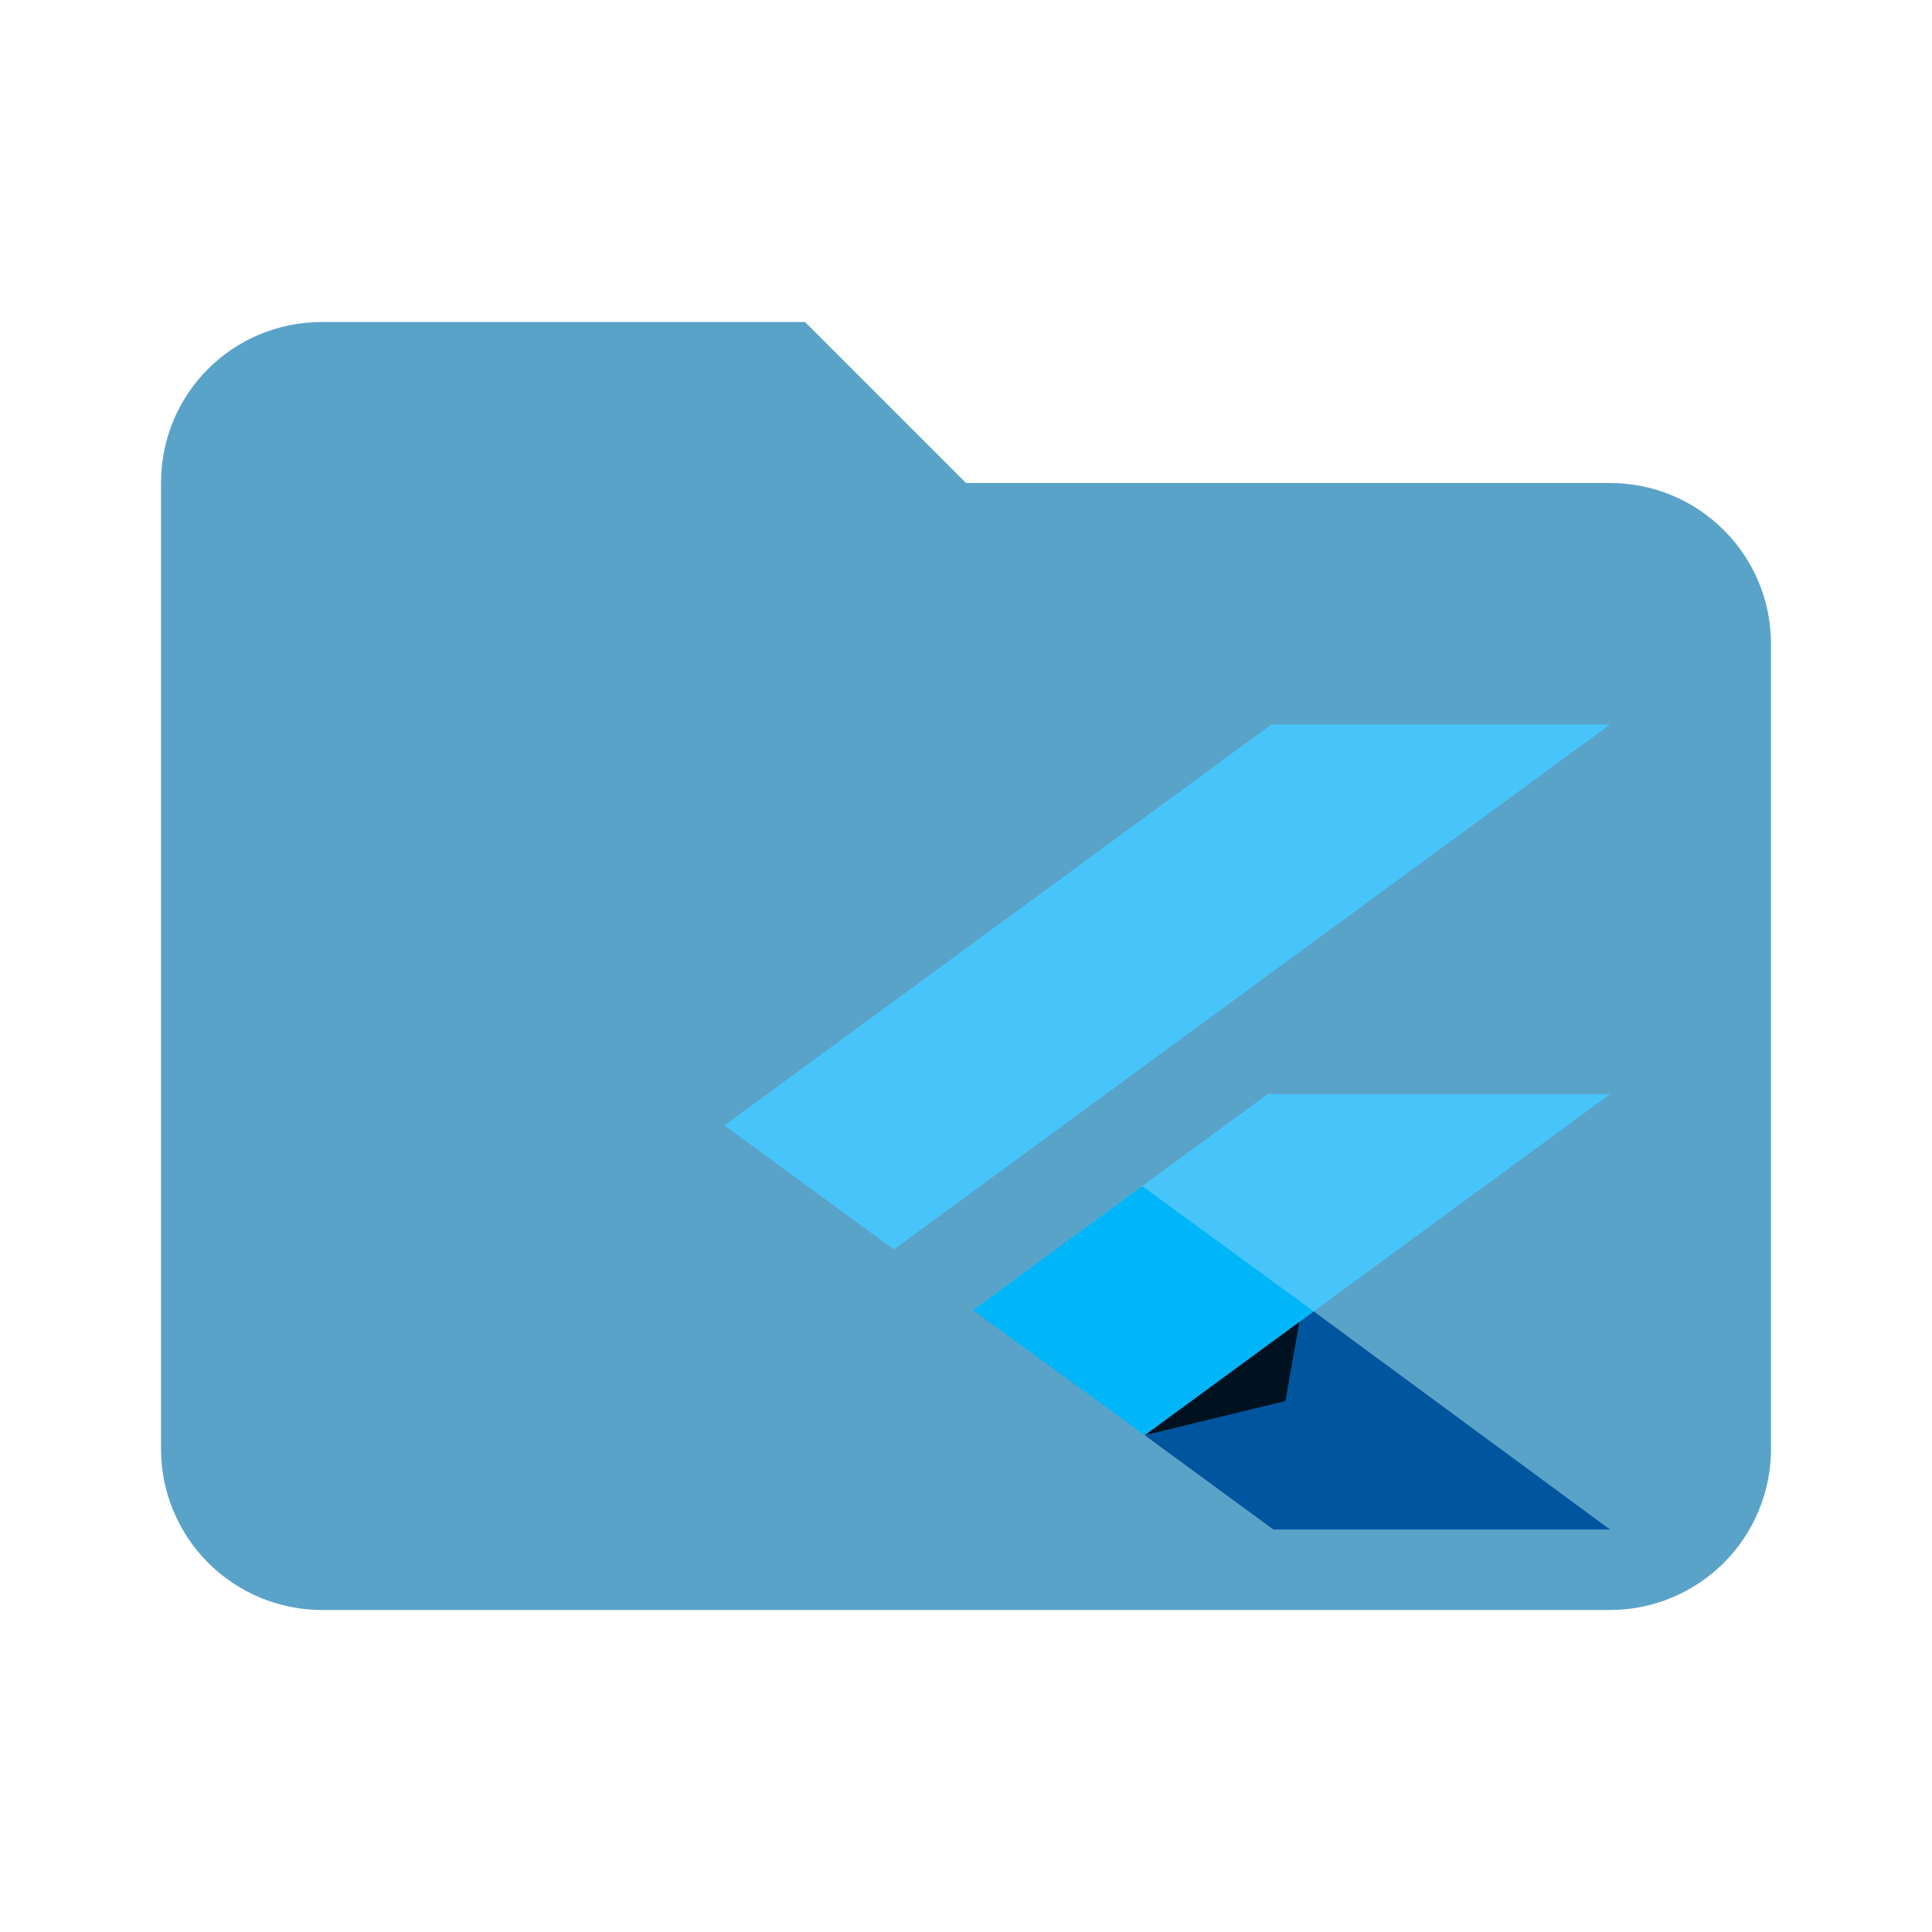<svg width="24" height="24" viewBox="0 0 24 24" fill="none" xmlns="http://www.w3.org/2000/svg">
<path d="M10 4H4C2.89 4 2 4.89 2 6V18C2 18.53 2.211 19.039 2.586 19.414C2.961 19.789 3.47 20 4 20H20C20.53 20 21.039 19.789 21.414 19.414C21.789 19.039 22 18.53 22 18V8C22 6.89 21.1 6 20 6H12L10 4Z" fill="#5AA3C8"/>
<path d="M15.794 9L9 13.98L11.103 15.521L20 9H15.794Z" fill="#47C5FB"/>
<path d="M15.747 13.592L12.109 16.259L14.22 17.829L16.319 16.29L20 13.592H15.747Z" fill="#47C5FB"/>
<path d="M14.22 17.829L15.818 19H20L16.319 16.29L14.22 17.829Z" fill="#00569E"/>
<path d="M12.085 16.276L14.188 14.734L16.319 16.29L14.22 17.829L12.085 16.276Z" fill="#00B5F8"/>
<path d="M14.22 17.829L15.968 17.404L16.141 16.421L14.22 17.829Z" fill="url(#paint0_linear_11_14)" fill-opacity="0.8"/>
<defs>
<linearGradient id="paint0_linear_11_14" x1="21.813" y1="54.436" x2="147.598" y2="116.278" gradientUnits="userSpaceOnUse">
<stop/>
<stop offset="1" stop-opacity="0"/>
</linearGradient>
</defs>
</svg>
